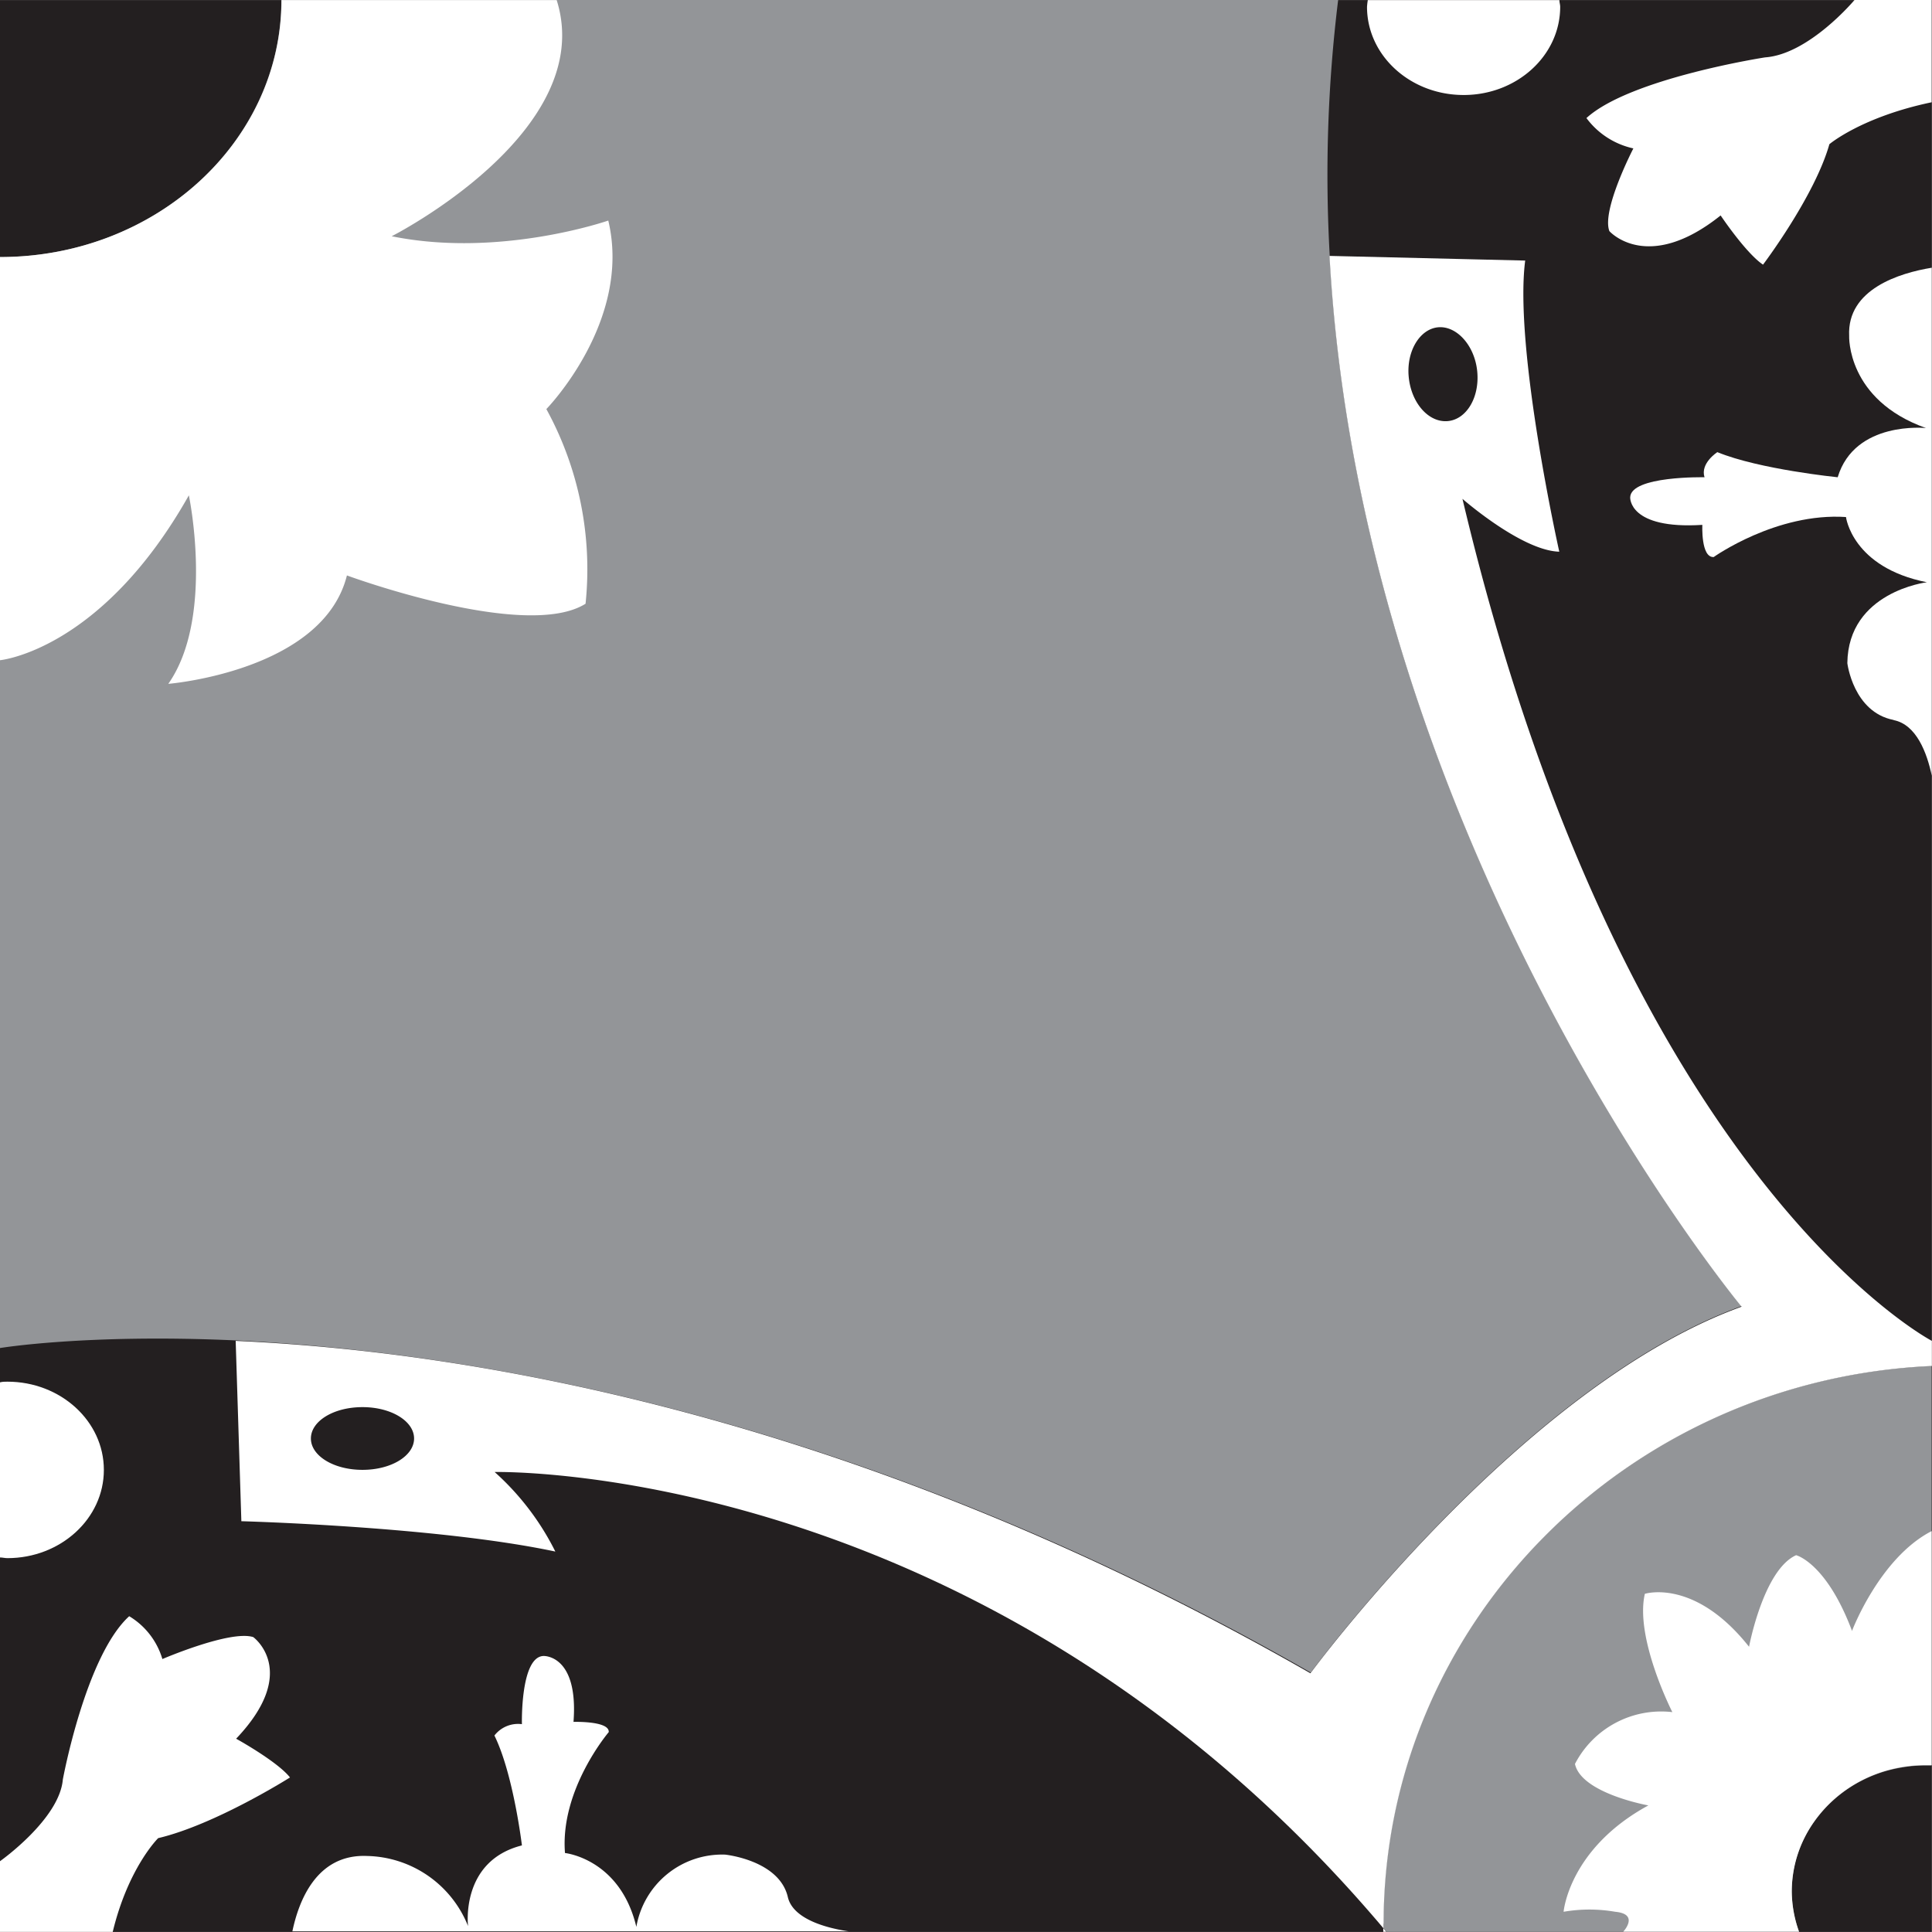 <svg xmlns="http://www.w3.org/2000/svg" width="100%" viewBox="0 0 170.02 170.02">
  <rect x="0" y="0" width="170.02" height="170.02" fill="#808080" stroke="none"/>
  <g id="Camada_2" data-name="Camada 2">
    <g id="Camada_1-2" data-name="Camada 1">
      <g id="_1" data-name="1">
        <polygon points="170 0.01 170 170.01 82.27 170.01 40.48 170.01 0 170.01 0 128.5 0 0.01 170 0.01" fill="#231f20"/>
      </g>
      <g id="_2" data-name="2">
        <path d="M121.76,169.28v.41l.27.32h36.29a10.41,10.41,0,0,1,1.36-9.73,11.56,11.56,0,0,1,4.14-3.57,11.36,11.36,0,0,1,2.1-.84,11.49,11.49,0,0,1,2.28-.44,12.1,12.1,0,0,1,1.21-.06c.19,0,.38,0,.57,0V120.2c-26.86,1.2-48.25,22.72-48.25,49.09Z" fill="#939598"/>
        <path d="M0,22.63v96s7.65-1.27,20.76-.67c20.67,1,55,6.56,94.59,29.23,0,0,18.55-25.25,37.92-32.25,0,0-33.38-40.16-36.25-92.43A125.91,125.91,0,0,1,117.76,0h-93C24.75,12.49,13.67,22.62,0,22.62Z" fill="#939598"/>
      </g>
      <g id="_3" data-name="3">
        <g>
          <path d="M153.24,115c-19.36,7-37.92,32.25-37.92,32.25C75.71,124.54,41.41,118.93,20.74,118l.5,15.87s17.25.46,27.63,2.67a23.38,23.38,0,0,0-5.34-7s43.43-1.05,78.23,40.17v-.41c0-26.37,21.39-47.89,48.25-49.09V118s-27.1-14.12-41.31-74.1c0,0,5.2,4.56,8.52,4.65,0,0-4-17.88-3-25.62L117,22.52C119.89,74.79,153.27,115,153.27,115ZM27.36,126.59c0-1.53,2-2.76,4.54-2.76s4.54,1.24,4.54,2.76-2,2.76-4.54,2.76S27.36,128.11,27.36,126.59ZM130,32.69c.22,2.28-.95,4.24-2.62,4.37s-3.19-1.6-3.41-3.89,1-4.24,2.61-4.37S129.78,30.4,130,32.69Z" fill="#fff"/>
          <path d="M159.69,160.28a10.41,10.41,0,0,0-1.36,9.73h0a10.41,10.41,0,0,1,1.36-9.73Z" fill="#fff"/>
          <path d="M121.77,170H122l-.27-.32V170Z" fill="#fff"/>
          <path d="M163.84,156.71a11.36,11.36,0,0,1,2.1-.84A11.8,11.8,0,0,0,163.84,156.71Z" fill="#fff"/>
          <path d="M165.94,155.86a11.46,11.46,0,0,1,2.29-.44A13.07,13.07,0,0,0,165.94,155.86Z" fill="#fff"/>
        </g>
        <path d="M0,22.63V58.1s8.91-.83,16.62-14.51c0,0,2.27,10.78-1.81,16.59,0,0,13.61-1.11,15.72-9.54,0,0,15.73,5.8,21,2.49A29.33,29.33,0,0,0,48.08,36s7.56-7.74,5.45-16.59c0,0-9.54,3.32-19.06,1.38,0,0,18.16-9.21,14.52-20.78H24.77C24.77,12.49,13.68,22.62,0,22.62Z" fill="#fff"/>
        <path d="M163,143.57c-2.27-6.06-4.94-6.71-4.94-6.71-2.88,1.3-4.14,8.06-4.14,8.06-4.79-6.06-9.17-4.66-9.17-4.66-.9,3.91,2.42,10.41,2.42,10.41a8.55,8.55,0,0,0-8.57,4.56c.56,2.6,6.46,3.65,6.46,3.65-7,3.81-7.46,9.36-7.46,9.36a13.32,13.32,0,0,1,4.54,0c2.17.2.71,1.75.71,1.75h15.47a10.75,10.75,0,0,1-.64-3.5c0-6.16,5.26-11.15,11.74-11.15.2,0,.38,0,.57,0v-20.6c-4.57,2.35-7,8.76-7,8.76Z" fill="#fff"/>
        <path d="M0,163.79s5.23-3.69,5.53-7.19c0,0,2-10.87,5.84-14.37A6.57,6.57,0,0,1,14.29,146s6-2.58,8-1.93c0,0,4.14,3-1.51,8.94,0,0,3.63,2,4.74,3.41,0,0-6.56,4.15-11.6,5.34,0,0-2.63,2.58-4,8.25H0V163.8Z" fill="#fff"/>
        <path d="M69.33,166.94c-.76-3.25-5.52-3.73-5.52-3.73A7.66,7.66,0,0,0,56,169.57c-1.43-6-6.28-6.5-6.28-6.5-.45-5.6,3.85-10.64,3.85-10.64.08-1-3.1-.9-3.1-.9.45-5.94-2.64-5.8-2.64-5.8-2.05.07-1.9,6-1.9,6a2.63,2.63,0,0,0-2.42,1c1.67,3.39,2.42,9.67,2.42,9.67-5.45,1.38-4.74,7.1-4.74,7.1a9.79,9.79,0,0,0-8.87-6.17c-4.51-.2-6.05,4.05-6.59,6.63H74.68C72.44,169.63,69.75,168.78,69.33,166.94Z" fill="#fff"/>
        <path d="M9.14,129.35c0-4.29-3.81-7.76-8.49-7.76-.22,0-.43,0-.65.06v15.41c.22,0,.43.06.65.06,4.69,0,8.49-3.48,8.49-7.76Z" fill="#fff"/>
        <path d="M163.2,0s-4,4.78-7.87,5.05c0,0-11.89,1.84-15.72,5.34a7,7,0,0,0,4.13,2.67s-2.82,5.44-2.11,7.28c0,0,3.33,3.78,9.79-1.38,0,0,2.22,3.32,3.73,4.33,0,0,4.54-6,5.84-10.6,0,0,2.83-2.4,9-3.69V0H163.2Z" fill="#fff"/>
        <path d="M166.65,63.36c-3.56-.69-4.08-5-4.08-5,.07-6.29,7-7.12,7-7.12-6.58-1.31-7.12-5.74-7.12-5.74-6.12-.41-11.64,3.52-11.64,3.52-1.14.07-1-2.83-1-2.83-6.51.41-6.35-2.42-6.35-2.42C143.51,41.86,150,42,150,42c-.39-1.24,1.13-2.21,1.13-2.21,3.71,1.52,10.59,2.21,10.59,2.21,1.51-5,7.77-4.33,7.77-4.33-7-2.49-6.76-8.11-6.76-8.11-.2-4.12,4.45-5.54,7.27-6v44.7c-.42-2-1.35-4.5-3.36-4.89Z" fill="#fff"/>
        <path d="M128.8,8.36c-4.7,0-8.5-3.48-8.5-7.76a5.93,5.93,0,0,1,.07-.59h16.86c0,.2.07.39.07.59,0,4.29-3.81,7.76-8.49,7.76Z" fill="#fff"/>
      </g>
    </g>
  </g>
</svg>
